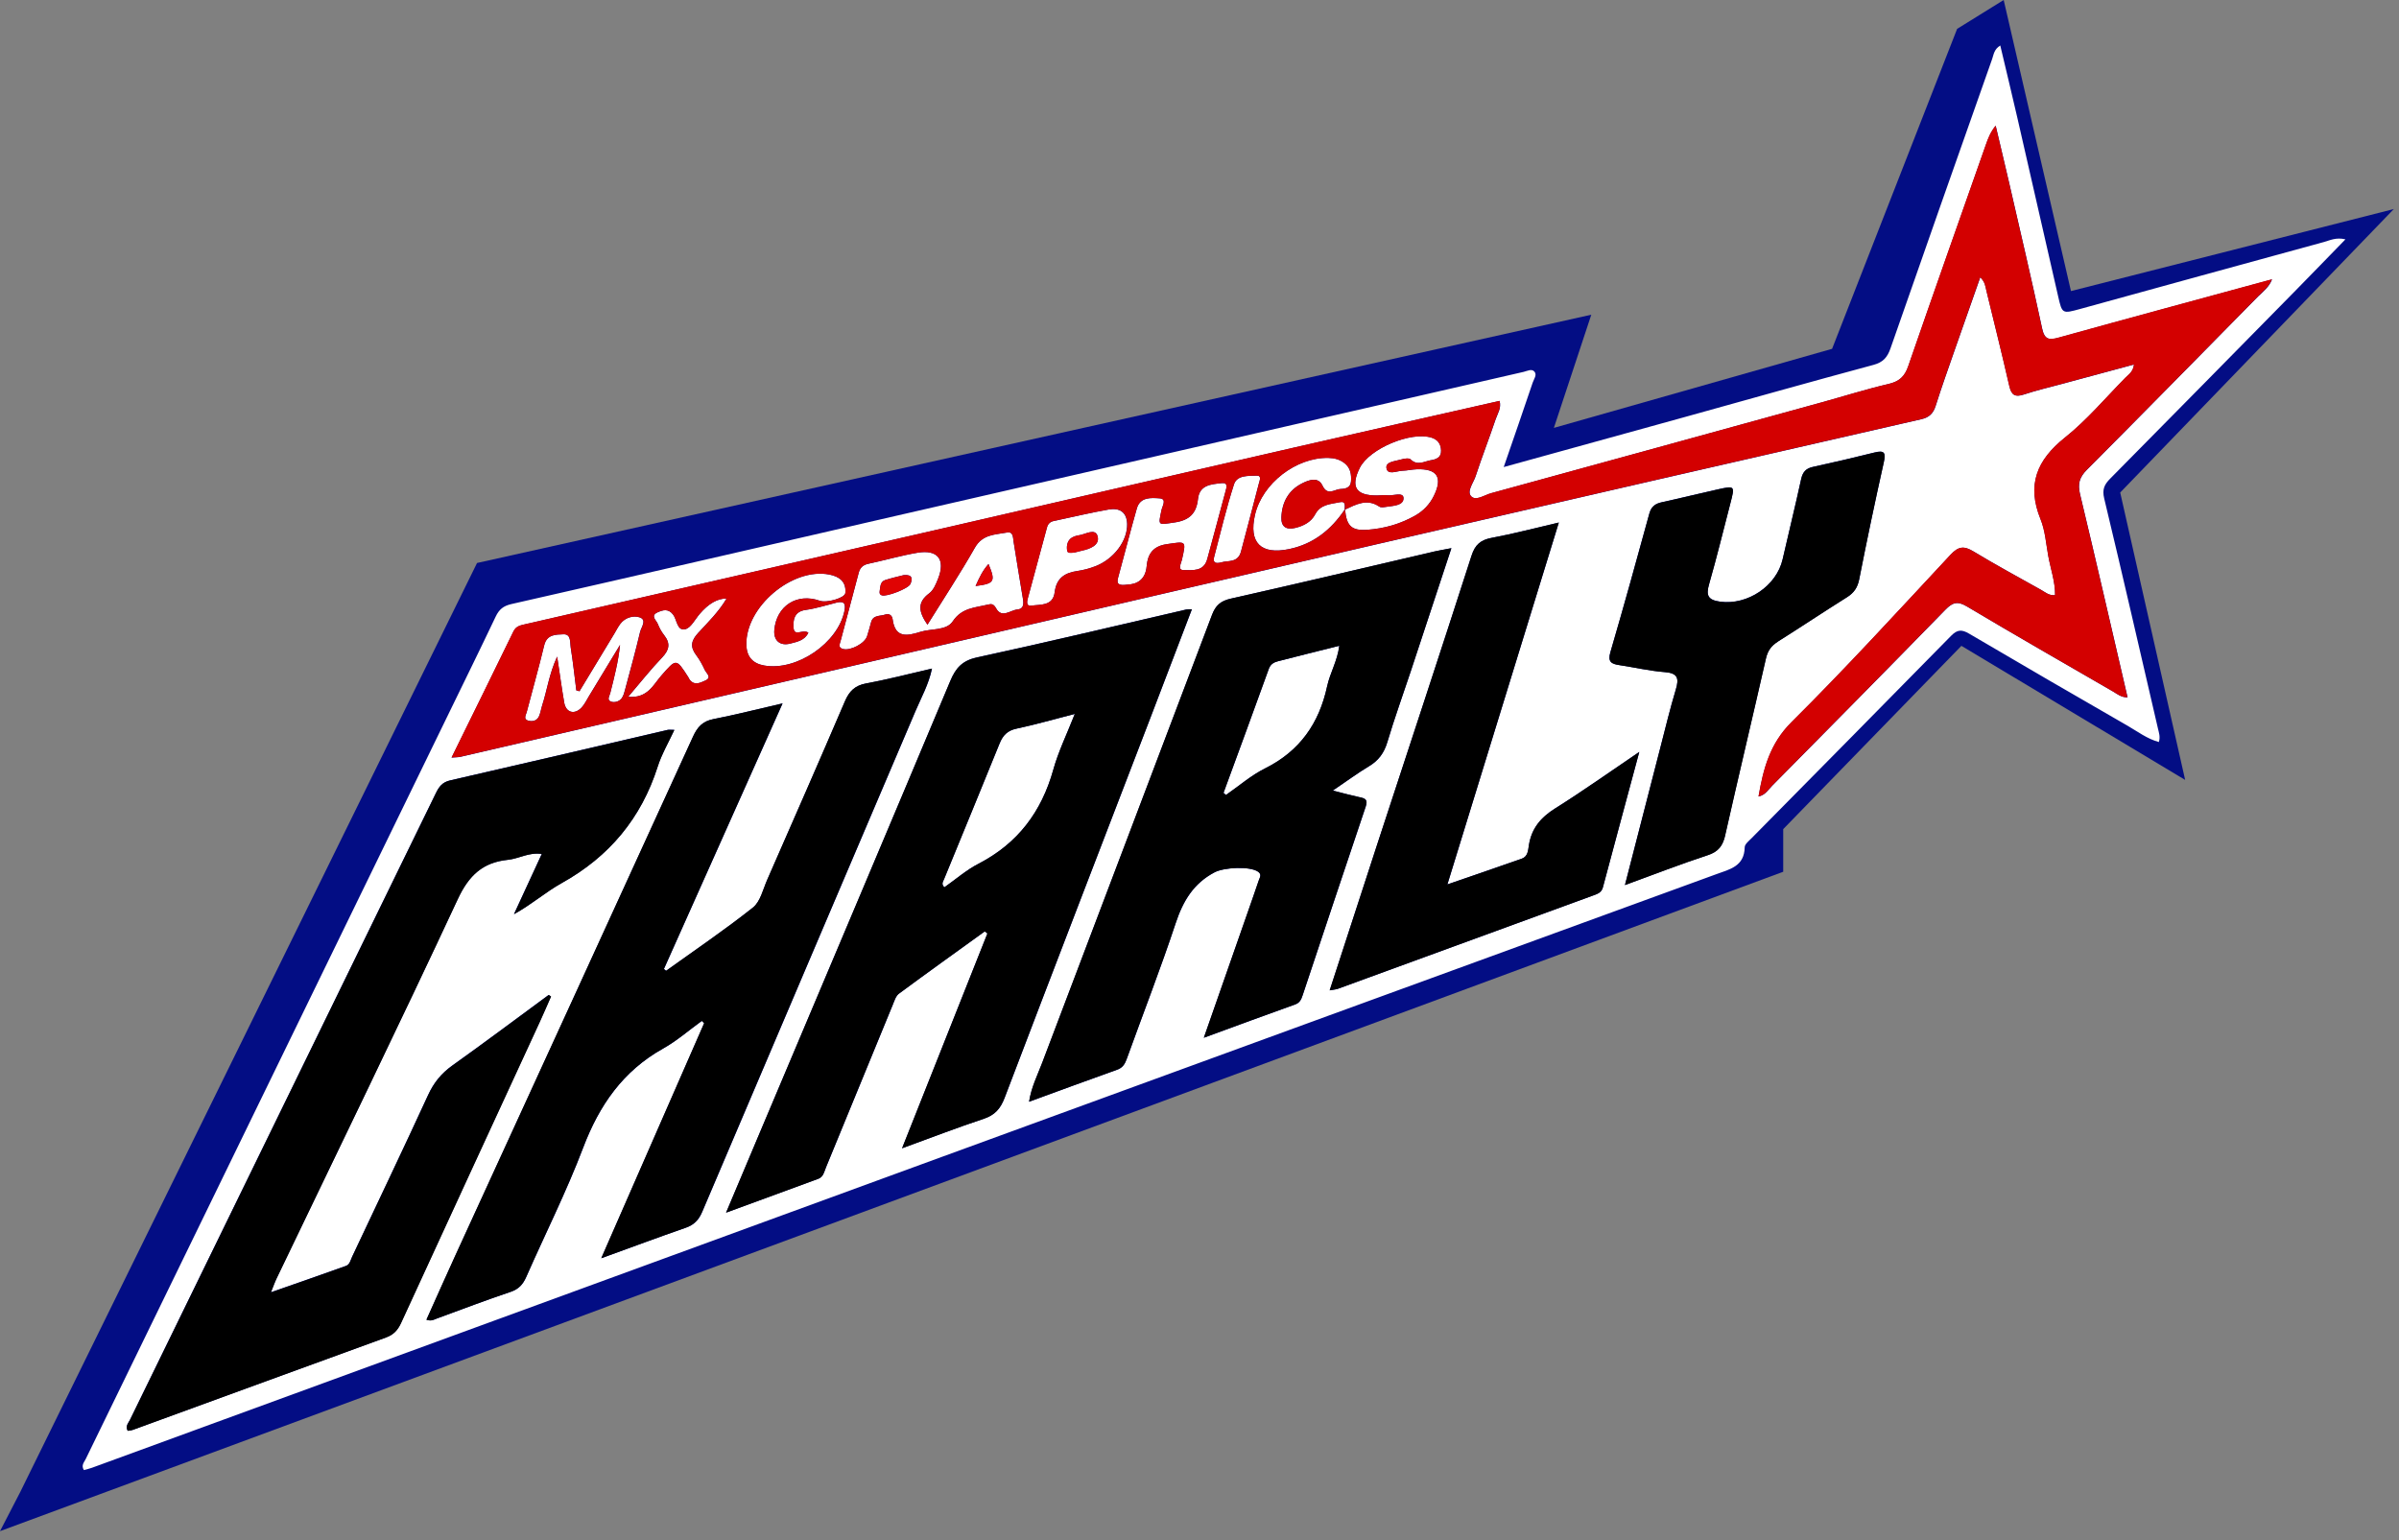 <svg width="190" height="122" viewBox="0 0 190 122" fill="none" xmlns="http://www.w3.org/2000/svg">
<rect x="0" y="0" width="190" height="122" fill="#808080" stroke="none"/>
<g clip-path="url(#clip0_35_85)">
<path d="M123.066 33.892L126.03 24.927L37.781 44.593L1.612 118.162L0 121.28L141.23 69.05V65.673L155.342 51.155L173.063 61.774L167.919 39.012L189.591 16.558L164.019 23.055L158.691 0L155.003 2.287L145.101 27.629L123.066 33.892Z" fill="#030D84"/>
<path d="M79.165 58.894C77.717 62.481 76.23 66.057 74.768 69.638C74.692 69.822 74.52 70.035 74.798 70.28C75.69 69.654 76.53 68.915 77.494 68.417C80.609 66.808 82.493 64.301 83.424 60.955C83.824 59.52 84.493 58.158 85.125 56.546C83.427 56.983 81.983 57.401 80.514 57.712C79.79 57.865 79.43 58.237 79.165 58.894Z" fill="white"/>
<path d="M87.808 40.357C86.349 40.611 84.908 40.962 83.457 41.267C83.164 41.328 82.996 41.493 82.917 41.783C82.413 43.655 81.9 45.523 81.399 47.395C81.332 47.645 81.265 48.033 81.668 47.975C82.41 47.868 83.393 48.018 83.528 46.907C83.662 45.813 84.306 45.374 85.311 45.23C85.796 45.16 86.285 45.032 86.74 44.855C88.23 44.278 89.301 42.83 89.265 41.496C89.234 40.528 88.626 40.214 87.802 40.357H87.808ZM85.674 43.621C85.454 43.67 85.234 43.731 85.103 43.765C84.828 43.792 84.563 43.841 84.523 43.639C84.456 43.31 84.508 42.931 84.755 42.69C84.926 42.522 85.216 42.43 85.466 42.394C85.973 42.324 86.743 41.807 86.926 42.467C87.127 43.181 86.337 43.481 85.674 43.621Z" fill="white"/>
<path d="M80.275 42.886C80.223 42.568 80.25 42.089 79.749 42.18C78.812 42.354 77.817 42.312 77.209 43.383C76.046 45.429 74.748 47.398 73.453 49.481C72.751 48.467 72.62 47.713 73.594 46.995C73.93 46.748 74.128 46.26 74.293 45.844C74.901 44.327 74.275 43.509 72.669 43.78C71.359 44.003 70.076 44.376 68.776 44.654C68.348 44.745 68.116 44.959 68.006 45.377C67.536 47.179 67.048 48.977 66.571 50.778C66.51 51.014 66.345 51.297 66.77 51.407C67.359 51.563 68.495 50.968 68.675 50.382C68.788 50.018 68.892 49.652 68.99 49.285C69.148 48.69 69.707 48.821 70.107 48.678C70.421 48.565 70.657 48.748 70.693 49.044C70.898 50.611 71.896 50.354 72.922 50.039C73.783 49.774 74.956 49.963 75.456 49.215C76.177 48.137 77.203 48.14 78.207 47.896C78.534 47.817 78.687 47.823 78.897 48.195C79.349 49.001 80.027 48.321 80.595 48.272C81.084 48.232 81.084 47.814 81.007 47.389C80.748 45.89 80.522 44.385 80.271 42.886H80.275ZM72.104 46.257C71.948 46.62 70.22 47.282 69.851 47.157C69.652 47.09 69.646 46.956 69.674 46.803C69.728 46.47 69.71 46.073 70.11 45.942C70.614 45.777 71.136 45.667 71.582 45.551C72.257 45.496 72.293 45.82 72.107 46.257H72.104ZM77.264 46.418C77.569 45.728 77.844 45.16 78.29 44.672C78.864 46.055 78.775 46.223 77.264 46.418Z" fill="white"/>
<path d="M96.748 38.269C95.924 38.363 95.002 38.403 94.88 39.521C94.758 40.66 94.208 41.212 93.029 41.383C91.692 41.575 91.72 41.682 91.994 40.385C92.062 40.073 92.431 39.514 91.842 39.475C91.179 39.429 90.303 39.35 90.037 40.272C89.515 42.098 89.054 43.939 88.55 45.771C88.419 46.253 88.59 46.409 89.305 46.305C90.01 46.278 90.721 45.954 90.816 44.836C90.898 43.887 91.314 43.264 92.4 43.105C93.967 42.876 93.952 42.803 93.607 44.345C93.543 44.638 93.234 45.16 93.747 45.157C94.437 45.157 95.338 45.297 95.613 44.281C96.098 42.485 96.59 40.693 97.066 38.895C97.139 38.62 97.283 38.208 96.748 38.269Z" fill="white"/>
<path d="M101.229 52.372C100.899 52.457 100.627 52.595 100.487 52.985C99.308 56.265 98.102 59.532 96.902 62.802C96.966 62.857 97.031 62.915 97.095 62.97C98.124 62.258 99.085 61.413 100.194 60.863C102.945 59.492 104.478 57.297 105.11 54.353C105.336 53.309 105.922 52.353 106.071 51.15C104.374 51.578 102.798 51.966 101.229 52.372Z" fill="white"/>
<path d="M66.244 47.735C65.432 47.936 64.626 48.199 63.802 48.312C62.88 48.437 62.803 49.142 62.849 49.738C62.907 50.471 63.612 49.787 64.022 50.119C63.728 50.727 63.142 50.834 62.602 50.974C61.774 51.191 61.255 50.736 61.325 49.903C61.49 47.991 63.118 46.944 64.925 47.585C65.475 47.778 66.916 47.368 66.95 46.971C67.032 46.077 66.479 45.665 65.679 45.509C62.733 44.938 59.026 48.092 59.112 51.084C59.139 52.04 59.628 52.562 60.538 52.718C63.121 53.163 66.376 50.919 66.879 48.376C66.998 47.781 66.818 47.591 66.238 47.735H66.244Z" fill="white"/>
<path d="M57.548 47.407C56.83 47.399 56.119 47.805 55.417 48.626C55.047 49.056 54.721 49.734 54.269 49.838C53.609 49.987 53.625 49.087 53.307 48.678C52.925 48.183 52.498 48.317 52.089 48.497C51.472 48.772 51.985 49.126 52.098 49.422C52.22 49.737 52.391 50.048 52.602 50.314C53.124 50.977 52.999 51.493 52.428 52.091C51.539 53.016 50.745 54.03 49.75 55.193C51.289 55.325 51.728 54.253 52.367 53.523C53.57 52.152 53.545 52.131 54.516 53.642C54.556 53.706 54.58 53.783 54.626 53.841C55.011 54.332 55.475 54.076 55.863 53.902C56.409 53.657 55.942 53.331 55.823 53.074C55.631 52.662 55.414 52.253 55.139 51.893C54.638 51.236 54.73 50.742 55.295 50.131C56.08 49.279 56.925 48.455 57.545 47.404L57.548 47.407Z" fill="white"/>
<path d="M50.656 48.898C50.168 48.736 49.517 48.901 49.13 49.411C48.947 49.652 48.809 49.927 48.654 50.189C47.734 51.71 46.812 53.23 45.893 54.751C45.811 54.73 45.725 54.705 45.643 54.684C45.499 53.554 45.383 52.421 45.2 51.298C45.136 50.895 45.246 50.214 44.62 50.241C44.043 50.269 43.313 50.226 43.099 51.114C42.675 52.888 42.171 54.641 41.713 56.406C41.655 56.632 41.429 56.962 41.82 57.078C42.156 57.178 42.526 57.105 42.69 56.729C42.812 56.455 42.852 56.143 42.944 55.856C43.328 54.672 43.481 53.41 44.125 52.006C44.339 53.417 44.492 54.54 44.684 55.655C44.819 56.427 45.466 56.638 46.028 56.076C46.29 55.813 46.455 55.453 46.651 55.13C47.472 53.783 48.287 52.43 49.105 51.081C48.971 52.412 48.644 53.655 48.33 54.901C48.272 55.133 48.031 55.456 48.403 55.578C48.678 55.67 49.035 55.566 49.227 55.319C49.38 55.117 49.447 54.839 49.514 54.583C49.917 53.078 50.333 51.575 50.69 50.061C50.779 49.682 51.264 49.099 50.65 48.898H50.656Z" fill="white"/>
<path d="M99.522 37.676C98.865 37.704 97.974 37.618 97.729 38.37C97.122 40.247 96.67 42.174 96.166 44.085C96.075 44.433 96.111 44.72 96.755 44.537C97.213 44.388 98.041 44.604 98.282 43.697C98.755 41.896 99.238 40.098 99.702 38.293C99.76 38.067 99.946 37.658 99.522 37.676Z" fill="white"/>
<path d="M184.007 19.182C177.586 20.935 171.171 22.703 164.753 24.471C163.333 24.861 163.321 24.864 163.004 23.472C161.917 18.727 160.839 13.983 159.752 9.238C159.324 7.375 158.872 5.516 158.421 3.604C157.923 3.907 157.901 4.325 157.779 4.67C155.083 12.309 152.39 19.949 149.725 27.6C149.477 28.309 149.139 28.699 148.369 28.904C143.377 30.247 138.4 31.655 133.417 33.038C128.733 34.336 124.047 35.627 119.094 36.995C119.916 34.611 120.664 32.458 121.39 30.302C121.482 30.028 121.744 29.701 121.534 29.445C121.317 29.179 120.963 29.386 120.676 29.454C117.302 30.226 113.931 31.005 110.56 31.777C97.327 34.812 84.094 37.844 70.861 40.882C60.743 43.206 50.627 45.547 40.503 47.847C39.864 47.993 39.529 48.271 39.26 48.836C38.036 51.413 36.775 53.974 35.526 56.542C25.945 76.215 16.366 95.887 6.791 115.562C6.669 115.816 6.404 116.063 6.645 116.442C6.849 116.384 7.069 116.338 7.274 116.262C29.712 108.054 52.148 99.838 74.586 91.637C95.028 84.165 115.473 76.703 135.918 69.247C136.996 68.853 138.153 68.627 138.18 67.107C138.183 66.865 138.51 66.609 138.721 66.395C143.991 61.052 149.273 55.718 154.528 50.359C155.028 49.85 155.376 49.85 155.963 50.195C160.13 52.646 164.313 55.074 168.506 57.486C169.302 57.944 170.054 58.524 170.982 58.774C171.11 58.35 170.982 58.029 170.908 57.7C169.495 51.627 168.109 45.547 166.652 39.484C166.478 38.76 166.664 38.375 167.132 37.905C172.035 32.95 176.923 27.976 181.815 23.005C183.109 21.689 184.392 20.361 185.757 18.959C185.009 18.776 184.514 19.045 184.013 19.182H184.007ZM30.582 105.929C23.896 108.36 17.218 110.808 10.535 113.245C10.403 113.294 10.254 113.3 10.11 113.327C9.906 112.946 10.171 112.704 10.29 112.46C18.363 95.908 26.445 79.363 34.521 62.814C34.766 62.316 35.025 61.953 35.642 61.812C41.388 60.499 47.128 59.15 52.868 57.812C52.975 57.788 53.091 57.809 53.403 57.809C52.932 58.829 52.398 59.733 52.087 60.71C50.78 64.808 48.249 67.843 44.49 69.937C43.205 70.655 42.078 71.653 40.704 72.404C41.425 70.844 42.142 69.287 42.906 67.635C41.892 67.482 41.089 68.01 40.222 68.099C38.234 68.301 37.129 69.329 36.252 71.21C31.563 81.28 26.696 91.264 21.89 101.279C21.762 101.548 21.664 101.835 21.453 102.357C23.563 101.618 25.48 100.955 27.392 100.268C27.7 100.159 27.761 99.807 27.89 99.533C29.902 95.264 31.938 91.011 33.907 86.724C34.353 85.753 34.952 85.014 35.819 84.397C38.387 82.566 40.912 80.672 43.452 78.804C43.51 78.844 43.571 78.88 43.632 78.92C43.333 79.601 43.04 80.285 42.728 80.96C39.065 88.907 35.395 96.849 31.746 104.8C31.489 105.355 31.153 105.716 30.573 105.926L30.582 105.929ZM54.288 97.255C52.142 98 50.014 98.794 47.626 99.661C50.414 93.286 53.094 87.164 55.775 81.042C55.714 80.981 55.65 80.92 55.589 80.862C54.569 81.598 53.613 82.443 52.523 83.051C49.342 84.831 47.467 87.539 46.191 90.904C44.869 94.385 43.187 97.728 41.684 101.139C41.425 101.731 41.086 102.11 40.441 102.326C38.493 102.98 36.573 103.716 34.64 104.421C34.399 104.509 34.173 104.674 33.779 104.531C34.555 102.806 35.303 101.117 36.072 99.438C42.35 85.738 48.637 72.044 54.896 58.338C55.241 57.581 55.659 57.123 56.508 56.958C58.254 56.616 59.98 56.176 61.983 55.715C58.786 62.866 55.687 69.809 52.584 76.752C52.642 76.801 52.7 76.85 52.758 76.896C55.064 75.241 57.418 73.647 59.638 71.885C60.227 71.418 60.434 70.444 60.77 69.681C62.831 64.975 64.895 60.273 66.92 55.553C67.265 54.75 67.71 54.295 68.608 54.13C70.318 53.819 72 53.373 73.82 52.955C73.554 54.216 72.977 55.233 72.525 56.292C66.895 69.525 61.24 82.752 55.619 95.991C55.339 96.653 54.957 97.026 54.294 97.255H54.288ZM77.912 88.614C75.823 89.307 73.768 90.101 71.448 90.947C73.75 85.149 75.979 79.54 78.208 73.931C78.137 73.876 78.067 73.824 77.997 73.769C75.728 75.409 73.451 77.036 71.2 78.7C70.953 78.883 70.84 79.268 70.712 79.579C68.944 83.869 67.185 88.162 65.424 92.452C65.28 92.8 65.216 93.215 64.813 93.365C62.471 94.232 60.123 95.087 57.509 96.046C58.566 93.539 59.512 91.286 60.465 89.035C65.405 77.335 70.358 65.638 75.27 53.926C75.701 52.9 76.217 52.32 77.389 52.066C82.925 50.869 88.436 49.55 93.957 48.274C94.057 48.25 94.167 48.262 94.402 48.253C93.294 51.156 92.216 53.984 91.132 56.811C87.273 66.853 83.401 76.892 79.573 86.947C79.246 87.808 78.803 88.315 77.918 88.608L77.912 88.614ZM102.57 79.564C100.249 80.392 97.944 81.249 95.346 82.199C96.582 78.663 97.712 75.436 98.839 72.212C99.126 71.387 99.419 70.563 99.697 69.736C99.776 69.504 99.965 69.265 99.629 69.04C98.97 68.597 96.94 68.701 96.192 69.097C94.531 69.974 93.7 71.363 93.12 73.109C91.926 76.715 90.543 80.26 89.254 83.836C89.105 84.251 88.94 84.569 88.482 84.73C86.192 85.546 83.911 86.388 81.505 87.268C81.682 86.117 82.165 85.179 82.531 84.214C87.013 72.374 91.523 60.545 95.993 48.705C96.283 47.938 96.686 47.596 97.492 47.416C102.869 46.207 108.234 44.934 113.601 43.685C113.998 43.593 114.398 43.529 114.951 43.422C113.849 46.757 112.798 49.956 111.739 53.156C111.116 55.031 110.444 56.89 109.879 58.783C109.623 59.645 109.18 60.246 108.417 60.701C107.51 61.244 106.658 61.877 105.559 62.621C106.423 62.838 107.052 63.012 107.69 63.15C108.124 63.241 108.353 63.336 108.166 63.889C106.487 68.859 104.838 73.839 103.177 78.816C103.071 79.137 102.967 79.427 102.57 79.567V79.564ZM126.208 70.917C119.458 73.387 112.707 75.857 105.956 78.321C105.819 78.37 105.669 78.379 105.312 78.444C106.603 74.477 107.831 70.685 109.07 66.899C111.565 59.278 114.087 51.663 116.542 44.027C116.829 43.132 117.268 42.766 118.16 42.598C119.87 42.281 121.552 41.832 123.46 41.389C120.499 51.007 117.601 60.414 114.633 70.053C116.755 69.32 118.648 68.673 120.532 68.01C121.015 67.84 121.027 67.339 121.088 66.954C121.299 65.617 122.028 64.746 123.17 64.032C125.347 62.667 127.445 61.174 129.83 59.559C128.813 63.342 127.872 66.814 126.947 70.291C126.84 70.7 126.523 70.801 126.205 70.917H126.208ZM136.635 66.154C136.449 66.975 136.107 67.452 135.261 67.73C133.136 68.426 131.051 69.238 128.694 70.099C129.686 66.249 130.599 62.686 131.521 59.122C131.912 57.614 132.275 56.097 132.724 54.607C132.987 53.733 132.886 53.312 131.851 53.233C130.642 53.138 129.448 52.857 128.245 52.677C127.625 52.585 127.317 52.42 127.54 51.66C128.605 48.011 129.622 44.351 130.623 40.684C130.779 40.119 131.088 39.893 131.619 39.777C133.103 39.456 134.577 39.084 136.061 38.757C137.405 38.461 137.405 38.473 137.044 39.859C136.489 41.993 135.97 44.137 135.362 46.253C135.106 47.141 135.246 47.52 136.235 47.654C138.394 47.947 140.699 46.421 141.185 44.286C141.667 42.174 142.186 40.073 142.647 37.954C142.769 37.392 143.014 37.102 143.578 36.98C145.212 36.623 146.842 36.244 148.464 35.838C149.248 35.643 149.364 35.856 149.193 36.62C148.507 39.694 147.859 42.781 147.249 45.874C147.117 46.537 146.833 46.955 146.275 47.303C144.436 48.454 142.635 49.663 140.797 50.818C140.275 51.144 139.997 51.544 139.857 52.152C138.794 56.82 137.683 61.477 136.629 66.148L136.635 66.154ZM178.926 23.396C174.383 28.012 169.843 32.632 165.272 37.224C164.692 37.807 164.545 38.336 164.741 39.142C166.02 44.467 167.241 49.804 168.506 55.239C167.993 55.245 167.678 54.961 167.345 54.768C163.489 52.536 159.62 50.323 155.792 48.042C155.044 47.596 154.65 47.706 154.073 48.301C149.526 52.967 144.943 57.599 140.363 62.234C140.055 62.545 139.82 62.973 139.279 63.092C139.664 60.884 140.177 58.906 141.896 57.196C146.22 52.903 150.335 48.399 154.491 43.938C155.114 43.27 155.553 43.227 156.305 43.682C158.063 44.748 159.874 45.725 161.669 46.732C161.993 46.915 162.286 47.193 162.768 47.144C162.778 46.07 162.411 45.062 162.225 44.027C162.048 43.053 161.981 42.027 161.614 41.126C160.512 38.409 161.312 36.446 163.547 34.663C165.293 33.27 166.759 31.524 168.335 29.921C168.591 29.661 168.948 29.454 169.015 28.873C167.061 29.402 165.165 29.909 163.272 30.422C162.28 30.69 161.275 30.922 160.304 31.246C159.587 31.484 159.303 31.295 159.138 30.565C158.564 28.043 157.932 25.533 157.324 23.017C157.245 22.691 157.23 22.343 156.839 21.964C156.137 23.961 155.456 25.884 154.784 27.811C154.283 29.249 153.77 30.684 153.312 32.134C153.12 32.742 152.809 33.063 152.161 33.209C137.875 36.473 123.592 39.752 109.315 43.047C96.295 46.051 83.285 49.083 70.269 52.106C58.999 54.723 47.73 57.339 36.457 59.95C36.313 59.983 36.164 59.977 35.767 60.008C37.459 56.567 39.074 53.294 40.67 50.014C40.872 49.599 41.214 49.535 41.59 49.45C52.386 46.973 63.182 44.494 73.976 42.015C83.508 39.823 93.04 37.621 102.576 35.435C107.95 34.202 113.33 32.992 118.771 31.756C118.923 32.333 118.609 32.76 118.462 33.197C117.952 34.711 117.369 36.201 116.871 37.722C116.7 38.247 116.163 38.904 116.508 39.297C116.878 39.719 117.561 39.215 118.087 39.072C126.825 36.681 135.561 34.275 144.296 31.869C146.058 31.383 147.801 30.831 149.581 30.415C150.427 30.217 150.854 29.823 151.135 29.011C153.163 23.149 155.233 17.302 157.291 11.448C157.465 10.951 157.654 10.459 158.06 9.958C158.411 11.448 158.769 12.938 159.114 14.431C159.999 18.288 160.906 22.141 161.736 26.009C161.932 26.919 162.292 26.959 163.068 26.745C168.637 25.2 174.218 23.692 179.952 22.132C179.705 22.745 179.278 23.054 178.933 23.405L178.926 23.396Z" fill="white"/>
<path d="M113.377 34.666C111.762 34.147 108.464 35.527 107.698 37.051C106.941 38.556 107.383 39.261 109.075 39.243C109.34 39.243 109.612 39.194 109.872 39.228C110.327 39.286 111.136 38.944 111.157 39.441C111.182 40.046 110.348 40.061 109.798 40.144C109.615 40.171 109.371 40.217 109.24 40.125C108.26 39.463 107.402 39.957 106.528 40.357C106.644 41.658 107.041 42.055 108.299 41.963C109.64 41.869 110.919 41.502 112.091 40.834C112.733 40.467 113.233 39.942 113.56 39.28C114.281 37.814 113.832 37.112 112.21 37.17C111.832 37.182 111.456 37.277 111.078 37.286C110.626 37.298 109.908 37.661 109.808 37.084C109.716 36.562 110.51 36.535 110.962 36.397C111.203 36.324 111.591 36.26 111.722 36.388C112.265 36.919 112.797 36.544 113.328 36.452C113.755 36.379 114.155 36.235 114.134 35.68C114.116 35.17 113.881 34.825 113.38 34.663L113.377 34.666Z" fill="white"/>
<path d="M106.101 39.78C105.38 39.936 104.586 39.929 104.153 40.751C103.838 41.346 103.243 41.655 102.59 41.813C101.872 41.987 101.454 41.731 101.484 40.968C101.53 39.777 102.049 38.827 103.127 38.284C103.652 38.021 104.394 37.737 104.733 38.452C105.145 39.325 105.701 38.739 106.174 38.73C106.519 38.72 106.965 38.65 106.998 38.125C107.035 37.572 106.959 37.059 106.486 36.687C106.11 36.391 105.679 36.278 105.209 36.269C102.654 36.214 99.973 38.287 99.396 40.766C98.883 42.983 99.854 43.957 102.101 43.49C104.028 43.087 105.423 41.957 106.498 40.366C106.498 40.366 106.495 40.366 106.492 40.366C106.501 40.073 106.608 39.667 106.098 39.777L106.101 39.78Z" fill="white"/>
<path d="M161.726 26.003C160.899 22.135 159.989 18.282 159.103 14.425C158.762 12.932 158.401 11.445 158.05 9.952C157.644 10.453 157.455 10.947 157.281 11.442C155.223 17.292 153.15 23.139 151.125 29.005C150.844 29.82 150.417 30.214 149.571 30.409C147.794 30.824 146.048 31.377 144.286 31.863C135.55 34.269 126.815 36.675 118.076 39.065C117.551 39.209 116.867 39.712 116.498 39.291C116.153 38.897 116.69 38.241 116.861 37.716C117.359 36.198 117.942 34.708 118.452 33.191C118.599 32.754 118.913 32.327 118.76 31.75C113.319 32.986 107.94 34.198 102.566 35.429C93.03 37.615 83.501 39.816 73.966 42.009C63.172 44.491 52.376 46.967 41.579 49.443C41.204 49.529 40.862 49.593 40.66 50.008C39.063 53.291 37.448 56.564 35.757 60.002C36.154 59.971 36.303 59.977 36.447 59.944C47.717 57.33 58.989 54.713 70.259 52.1C83.272 49.08 96.285 46.048 109.304 43.041C123.582 39.743 137.865 36.467 152.151 33.203C152.798 33.053 153.11 32.736 153.302 32.128C153.76 30.678 154.273 29.243 154.774 27.805C155.446 25.878 156.127 23.954 156.829 21.958C157.22 22.336 157.235 22.684 157.314 23.011C157.922 25.527 158.554 28.037 159.128 30.559C159.293 31.288 159.58 31.481 160.294 31.24C161.268 30.916 162.27 30.684 163.262 30.415C165.155 29.902 167.048 29.395 169.005 28.867C168.941 29.45 168.584 29.655 168.324 29.915C166.746 31.517 165.283 33.264 163.537 34.656C161.302 36.439 160.502 38.403 161.604 41.12C161.971 42.021 162.038 43.047 162.215 44.021C162.401 45.056 162.77 46.063 162.758 47.138C162.276 47.187 161.986 46.909 161.659 46.726C159.864 45.718 158.053 44.741 156.294 43.676C155.546 43.221 155.104 43.264 154.481 43.932C150.325 48.393 146.209 52.894 141.886 57.19C140.164 58.899 139.654 60.875 139.269 63.085C139.81 62.966 140.045 62.539 140.353 62.227C144.933 57.596 149.516 52.964 154.062 48.295C154.643 47.7 155.036 47.59 155.781 48.036C159.61 50.317 163.479 52.53 167.335 54.762C167.671 54.955 167.982 55.239 168.495 55.232C167.231 49.794 166.01 44.457 164.731 39.136C164.538 38.329 164.682 37.801 165.262 37.218C169.833 32.629 174.373 28.009 178.916 23.39C179.261 23.038 179.689 22.73 179.936 22.116C174.202 23.68 168.621 25.185 163.051 26.73C162.276 26.947 161.916 26.907 161.72 25.994L161.726 26.003ZM49.231 55.318C49.042 55.568 48.681 55.669 48.407 55.577C48.037 55.455 48.275 55.132 48.333 54.9C48.648 53.654 48.971 52.411 49.109 51.08C48.291 52.429 47.475 53.779 46.654 55.129C46.456 55.452 46.291 55.812 46.031 56.075C45.469 56.637 44.822 56.426 44.688 55.654C44.495 54.536 44.343 53.416 44.129 52.005C43.485 53.41 43.332 54.671 42.947 55.855C42.853 56.145 42.813 56.454 42.694 56.728C42.529 57.104 42.16 57.177 41.824 57.077C41.433 56.961 41.656 56.631 41.717 56.405C42.175 54.64 42.679 52.888 43.103 51.114C43.317 50.225 44.047 50.268 44.624 50.24C45.249 50.21 45.136 50.891 45.204 51.297C45.384 52.42 45.503 53.553 45.646 54.683C45.729 54.707 45.814 54.729 45.897 54.75C46.816 53.229 47.738 51.709 48.657 50.188C48.816 49.929 48.95 49.651 49.133 49.41C49.521 48.903 50.175 48.735 50.66 48.897C51.274 49.098 50.788 49.681 50.7 50.06C50.342 51.575 49.927 53.08 49.524 54.582C49.457 54.836 49.39 55.116 49.237 55.318H49.231ZM55.139 51.892C55.414 52.252 55.631 52.661 55.823 53.074C55.942 53.327 56.409 53.654 55.863 53.901C55.475 54.075 55.011 54.332 54.626 53.84C54.58 53.782 54.556 53.706 54.516 53.642C53.545 52.13 53.567 52.152 52.367 53.523C51.729 54.252 51.289 55.324 49.75 55.193C50.745 54.029 51.539 53.016 52.428 52.09C52.999 51.495 53.124 50.979 52.602 50.313C52.391 50.048 52.223 49.736 52.098 49.422C51.985 49.129 51.469 48.772 52.089 48.497C52.498 48.317 52.925 48.182 53.307 48.677C53.625 49.089 53.609 49.987 54.269 49.837C54.721 49.733 55.047 49.056 55.417 48.625C56.121 47.805 56.832 47.399 57.548 47.407C56.928 48.457 56.083 49.282 55.298 50.133C54.733 50.744 54.641 51.239 55.142 51.895L55.139 51.892ZM60.54 52.717C59.63 52.558 59.142 52.036 59.114 51.083C59.029 48.091 62.736 44.934 65.682 45.508C66.482 45.663 67.035 46.076 66.952 46.97C66.916 47.367 65.475 47.779 64.928 47.584C63.117 46.946 61.493 47.99 61.328 49.901C61.255 50.732 61.777 51.19 62.604 50.973C63.145 50.833 63.731 50.723 64.024 50.118C63.618 49.785 62.913 50.469 62.852 49.736C62.803 49.141 62.882 48.436 63.804 48.311C64.629 48.198 65.435 47.938 66.247 47.733C66.827 47.59 67.007 47.779 66.888 48.375C66.384 50.918 63.127 53.162 60.547 52.717H60.54ZM80.597 48.271C80.029 48.32 79.352 49.001 78.9 48.195C78.689 47.822 78.536 47.816 78.21 47.895C77.202 48.14 76.179 48.136 75.459 49.214C74.958 49.962 73.785 49.776 72.924 50.039C71.899 50.353 70.897 50.61 70.696 49.043C70.656 48.747 70.421 48.564 70.109 48.677C69.709 48.821 69.151 48.689 68.992 49.285C68.894 49.651 68.79 50.017 68.677 50.381C68.497 50.967 67.358 51.562 66.772 51.407C66.348 51.294 66.513 51.013 66.574 50.778C67.047 48.976 67.535 47.178 68.009 45.376C68.119 44.958 68.351 44.744 68.778 44.653C70.079 44.375 71.361 44.002 72.671 43.779C74.277 43.508 74.9 44.326 74.295 45.843C74.13 46.259 73.932 46.747 73.596 46.995C72.622 47.715 72.757 48.469 73.456 49.48C74.75 47.398 76.048 45.428 77.211 43.383C77.819 42.311 78.814 42.357 79.752 42.18C80.252 42.085 80.225 42.564 80.277 42.885C80.524 44.387 80.75 45.889 81.013 47.389C81.086 47.813 81.086 48.231 80.6 48.271H80.597ZM86.747 44.851C86.289 45.028 85.803 45.157 85.318 45.227C84.313 45.37 83.669 45.81 83.535 46.903C83.397 48.011 82.414 47.862 81.675 47.972C81.272 48.03 81.339 47.642 81.406 47.392C81.907 45.52 82.42 43.651 82.924 41.78C83 41.493 83.171 41.325 83.464 41.264C84.915 40.958 86.356 40.61 87.815 40.354C88.64 40.21 89.247 40.525 89.278 41.493C89.311 42.824 88.24 44.274 86.753 44.851H86.747ZM93.748 45.154C93.235 45.154 93.54 44.631 93.607 44.341C93.953 42.799 93.968 42.87 92.401 43.102C91.314 43.26 90.899 43.883 90.817 44.833C90.722 45.953 90.008 46.274 89.305 46.301C88.591 46.405 88.417 46.253 88.551 45.767C89.055 43.935 89.516 42.094 90.038 40.268C90.301 39.346 91.18 39.425 91.843 39.471C92.432 39.511 92.062 40.07 91.995 40.381C91.721 41.679 91.693 41.572 93.03 41.38C94.209 41.209 94.758 40.656 94.881 39.517C95.003 38.4 95.925 38.36 96.749 38.265C97.281 38.204 97.14 38.613 97.067 38.891C96.591 40.69 96.096 42.482 95.613 44.277C95.339 45.294 94.441 45.154 93.748 45.154ZM96.758 44.534C96.111 44.717 96.078 44.43 96.169 44.082C96.673 42.17 97.128 40.244 97.732 38.366C97.974 37.615 98.865 37.7 99.525 37.673C99.949 37.655 99.763 38.064 99.705 38.29C99.241 40.094 98.758 41.893 98.285 43.694C98.047 44.604 97.216 44.384 96.758 44.534ZM113.326 36.452C112.794 36.54 112.263 36.919 111.72 36.388C111.588 36.259 111.2 36.323 110.959 36.397C110.507 36.534 109.714 36.562 109.805 37.084C109.906 37.661 110.626 37.297 111.075 37.285C111.454 37.276 111.829 37.181 112.208 37.169C113.829 37.111 114.278 37.813 113.558 39.279C113.231 39.945 112.73 40.47 112.089 40.833C110.917 41.502 109.634 41.865 108.297 41.963C107.039 42.054 106.642 41.657 106.526 40.357C106.517 40.36 106.508 40.366 106.501 40.369C105.427 41.96 104.031 43.09 102.105 43.492C99.858 43.963 98.883 42.986 99.4 40.769C99.977 38.29 102.657 36.217 105.213 36.272C105.683 36.281 106.114 36.394 106.489 36.69C106.963 37.062 107.039 37.575 107.002 38.128C106.969 38.653 106.52 38.726 106.178 38.732C105.702 38.742 105.149 39.328 104.737 38.455C104.398 37.74 103.656 38.021 103.131 38.287C102.056 38.827 101.534 39.78 101.488 40.971C101.46 41.734 101.876 41.99 102.593 41.816C103.247 41.657 103.842 41.349 104.157 40.754C104.59 39.932 105.384 39.938 106.105 39.783C106.614 39.673 106.511 40.079 106.498 40.372C106.498 40.372 106.501 40.372 106.505 40.372C106.511 40.36 106.52 40.351 106.529 40.338C106.529 40.345 106.529 40.354 106.529 40.36C107.402 39.963 108.26 39.465 109.24 40.128C109.372 40.216 109.616 40.174 109.799 40.146C110.349 40.064 111.185 40.048 111.158 39.444C111.136 38.946 110.327 39.288 109.872 39.23C109.613 39.197 109.341 39.242 109.075 39.245C107.384 39.264 106.941 38.558 107.698 37.053C108.465 35.529 111.762 34.149 113.377 34.669C113.881 34.83 114.113 35.175 114.132 35.685C114.153 36.241 113.753 36.388 113.326 36.458V36.452Z" fill="#D30000"/>
<path d="M106.501 40.368C106.501 40.368 106.517 40.359 106.527 40.355C106.527 40.349 106.527 40.339 106.527 40.333C106.52 40.346 106.511 40.355 106.501 40.368Z" fill="black"/>
<path d="M43.64 78.928C43.579 78.888 43.521 78.851 43.46 78.812C40.92 80.68 38.395 82.573 35.827 84.405C34.96 85.025 34.361 85.761 33.915 86.732C31.943 91.016 29.906 95.272 27.897 99.54C27.769 99.815 27.708 100.163 27.4 100.276C25.491 100.963 23.574 101.626 21.461 102.365C21.672 101.843 21.766 101.556 21.898 101.287C26.7 91.272 31.567 81.285 36.26 71.218C37.137 69.34 38.242 68.308 40.23 68.107C41.097 68.018 41.9 67.49 42.913 67.643C42.153 69.294 41.432 70.852 40.712 72.412C42.086 71.658 43.213 70.659 44.498 69.945C48.257 67.85 50.788 64.815 52.095 60.718C52.406 59.741 52.94 58.834 53.411 57.817C53.099 57.817 52.98 57.796 52.876 57.82C47.133 59.158 41.396 60.507 35.65 61.82C35.033 61.961 34.77 62.324 34.529 62.822C26.453 79.37 18.371 95.916 10.298 112.468C10.179 112.712 9.913 112.953 10.118 113.335C10.261 113.308 10.408 113.302 10.542 113.253C17.226 110.813 23.904 108.367 30.59 105.937C31.17 105.726 31.506 105.366 31.763 104.81C35.411 96.86 39.084 88.915 42.745 80.97C43.057 80.296 43.347 79.612 43.649 78.931L43.64 78.928Z" fill="black"/>
<path d="M73.81 52.956C71.991 53.374 70.305 53.817 68.598 54.132C67.701 54.296 67.255 54.751 66.91 55.554C64.889 60.275 62.825 64.98 60.761 69.682C60.425 70.445 60.217 71.416 59.628 71.886C57.408 73.648 55.054 75.239 52.749 76.897C52.691 76.848 52.633 76.799 52.575 76.753C55.677 69.81 58.776 62.87 61.973 55.716C59.97 56.177 58.245 56.617 56.498 56.959C55.649 57.124 55.231 57.585 54.886 58.339C48.627 72.045 42.34 85.739 36.062 99.439C35.293 101.119 34.545 102.807 33.77 104.532C34.163 104.676 34.389 104.511 34.631 104.422C36.56 103.717 38.481 102.981 40.432 102.328C41.079 102.111 41.415 101.732 41.675 101.14C43.177 97.726 44.859 94.383 46.181 90.905C47.457 87.544 49.332 84.832 52.514 83.052C53.604 82.442 54.562 81.599 55.579 80.863C55.64 80.924 55.704 80.985 55.765 81.043C53.085 87.165 50.407 93.29 47.616 99.662C50.004 98.795 52.135 98.004 54.279 97.256C54.941 97.027 55.323 96.655 55.604 95.992C61.225 82.753 66.879 69.529 72.51 56.293C72.959 55.237 73.539 54.217 73.804 52.956H73.81Z" fill="black"/>
<path d="M94.395 48.262C94.16 48.271 94.05 48.262 93.949 48.283C88.429 49.556 82.918 50.875 77.382 52.075C76.209 52.329 75.693 52.909 75.263 53.935C70.35 65.647 65.398 77.344 60.458 89.044C59.508 91.295 58.558 93.548 57.502 96.055C60.119 95.096 62.464 94.241 64.805 93.374C65.212 93.224 65.276 92.806 65.416 92.461C67.178 88.168 68.936 83.878 70.704 79.588C70.833 79.277 70.946 78.889 71.193 78.709C73.443 77.045 75.721 75.415 77.99 73.778C78.06 73.833 78.13 73.885 78.2 73.94C75.971 79.549 73.745 85.158 71.44 90.956C73.761 90.11 75.816 89.316 77.904 88.623C78.79 88.33 79.229 87.823 79.559 86.962C83.388 76.908 87.262 66.868 91.119 56.826C92.203 54.002 93.28 51.172 94.389 48.268L94.395 48.262ZM83.424 60.954C82.49 64.301 80.609 66.807 77.495 68.416C76.53 68.914 75.69 69.653 74.799 70.279C74.521 70.035 74.695 69.821 74.768 69.638C76.234 66.056 77.718 62.481 79.165 58.893C79.431 58.237 79.791 57.864 80.515 57.712C81.983 57.4 83.427 56.982 85.125 56.545C84.493 58.157 83.824 59.519 83.424 60.954Z" fill="black"/>
<path d="M107.686 63.146C107.048 63.009 106.416 62.835 105.555 62.618C106.654 61.873 107.506 61.241 108.413 60.697C109.176 60.239 109.619 59.641 109.875 58.78C110.44 56.887 111.115 55.028 111.735 53.153C112.794 49.956 113.847 46.756 114.947 43.419C114.397 43.526 113.994 43.59 113.597 43.681C108.229 44.93 102.865 46.203 97.488 47.413C96.682 47.593 96.279 47.935 95.989 48.701C91.516 60.545 87.006 72.373 82.527 84.211C82.16 85.176 81.678 86.116 81.501 87.264C83.907 86.385 86.188 85.542 88.478 84.727C88.936 84.565 89.101 84.248 89.25 83.832C90.539 80.257 91.922 76.712 93.116 73.106C93.696 71.36 94.523 69.97 96.187 69.094C96.935 68.7 98.966 68.593 99.625 69.036C99.961 69.262 99.772 69.5 99.692 69.732C99.415 70.56 99.121 71.384 98.835 72.208C97.708 75.433 96.578 78.66 95.341 82.196C97.94 81.243 100.248 80.385 102.566 79.561C102.959 79.42 103.063 79.13 103.173 78.81C104.834 73.833 106.483 68.853 108.162 63.882C108.349 63.329 108.12 63.235 107.686 63.143V63.146ZM100.193 60.862C99.085 61.415 98.123 62.258 97.094 62.969C97.03 62.914 96.966 62.856 96.902 62.801C98.099 59.531 99.305 56.261 100.486 52.985C100.627 52.594 100.899 52.457 101.228 52.371C102.801 51.965 104.373 51.577 106.071 51.15C105.921 52.353 105.335 53.306 105.109 54.353C104.474 57.296 102.941 59.491 100.193 60.862Z" fill="black"/>
<path d="M123.167 64.033C122.025 64.747 121.293 65.618 121.085 66.955C121.024 67.34 121.012 67.84 120.529 68.011C118.645 68.677 116.752 69.321 114.63 70.054C117.598 60.415 120.496 51.008 123.457 41.39C121.552 41.832 119.867 42.281 118.157 42.599C117.265 42.764 116.826 43.133 116.539 44.028C114.081 51.661 111.562 59.276 109.067 66.9C107.828 70.686 106.6 74.478 105.309 78.444C105.666 78.377 105.815 78.371 105.953 78.322C112.704 75.858 119.458 73.391 126.205 70.918C126.523 70.802 126.837 70.698 126.947 70.292C127.872 66.814 128.813 63.343 129.83 59.56C127.442 61.175 125.347 62.668 123.17 64.033H123.167Z" fill="black"/>
<path d="M140.799 50.825C142.634 49.671 144.439 48.462 146.277 47.311C146.836 46.959 147.123 46.541 147.251 45.882C147.859 42.789 148.506 39.705 149.196 36.627C149.367 35.864 149.248 35.65 148.466 35.846C146.845 36.252 145.214 36.63 143.581 36.987C143.019 37.11 142.772 37.403 142.65 37.962C142.189 40.077 141.67 42.181 141.187 44.294C140.702 46.428 138.396 47.955 136.238 47.662C135.249 47.527 135.108 47.149 135.365 46.26C135.972 44.141 136.491 41.998 137.047 39.867C137.407 38.484 137.407 38.468 136.064 38.764C134.58 39.091 133.105 39.464 131.621 39.784C131.087 39.9 130.779 40.126 130.626 40.691C129.624 44.358 128.608 48.019 127.542 51.668C127.319 52.431 127.628 52.593 128.247 52.684C129.45 52.865 130.644 53.145 131.853 53.24C132.885 53.319 132.989 53.741 132.727 54.614C132.278 56.104 131.911 57.622 131.524 59.13C130.601 62.693 129.688 66.256 128.696 70.106C131.053 69.245 133.139 68.433 135.264 67.737C136.11 67.459 136.452 66.983 136.638 66.162C137.691 61.49 138.803 56.834 139.865 52.165C140.002 51.558 140.283 51.158 140.806 50.831L140.799 50.825Z" fill="black"/>
<path d="M71.579 45.554C71.133 45.67 70.611 45.78 70.107 45.945C69.707 46.077 69.728 46.473 69.67 46.806C69.646 46.959 69.652 47.093 69.847 47.16C70.217 47.286 71.945 46.623 72.101 46.26C72.29 45.823 72.25 45.502 71.576 45.554H71.579Z" fill="#E00303"/>
<path d="M77.264 46.421C78.775 46.226 78.864 46.058 78.29 44.675C77.844 45.166 77.569 45.731 77.264 46.421Z" fill="#E00303"/>
<path d="M85.468 42.394C85.218 42.428 84.928 42.522 84.757 42.69C84.509 42.931 84.46 43.31 84.525 43.64C84.564 43.841 84.83 43.792 85.105 43.765C85.239 43.731 85.456 43.67 85.676 43.621C86.338 43.478 87.129 43.179 86.928 42.467C86.741 41.808 85.972 42.324 85.468 42.394Z" fill="#E00303"/>
</g>
<defs>
<clipPath id="clip0_35_85">
<rect width="189.591" height="121.28" fill="white"/>
</clipPath>
</defs>
</svg>
